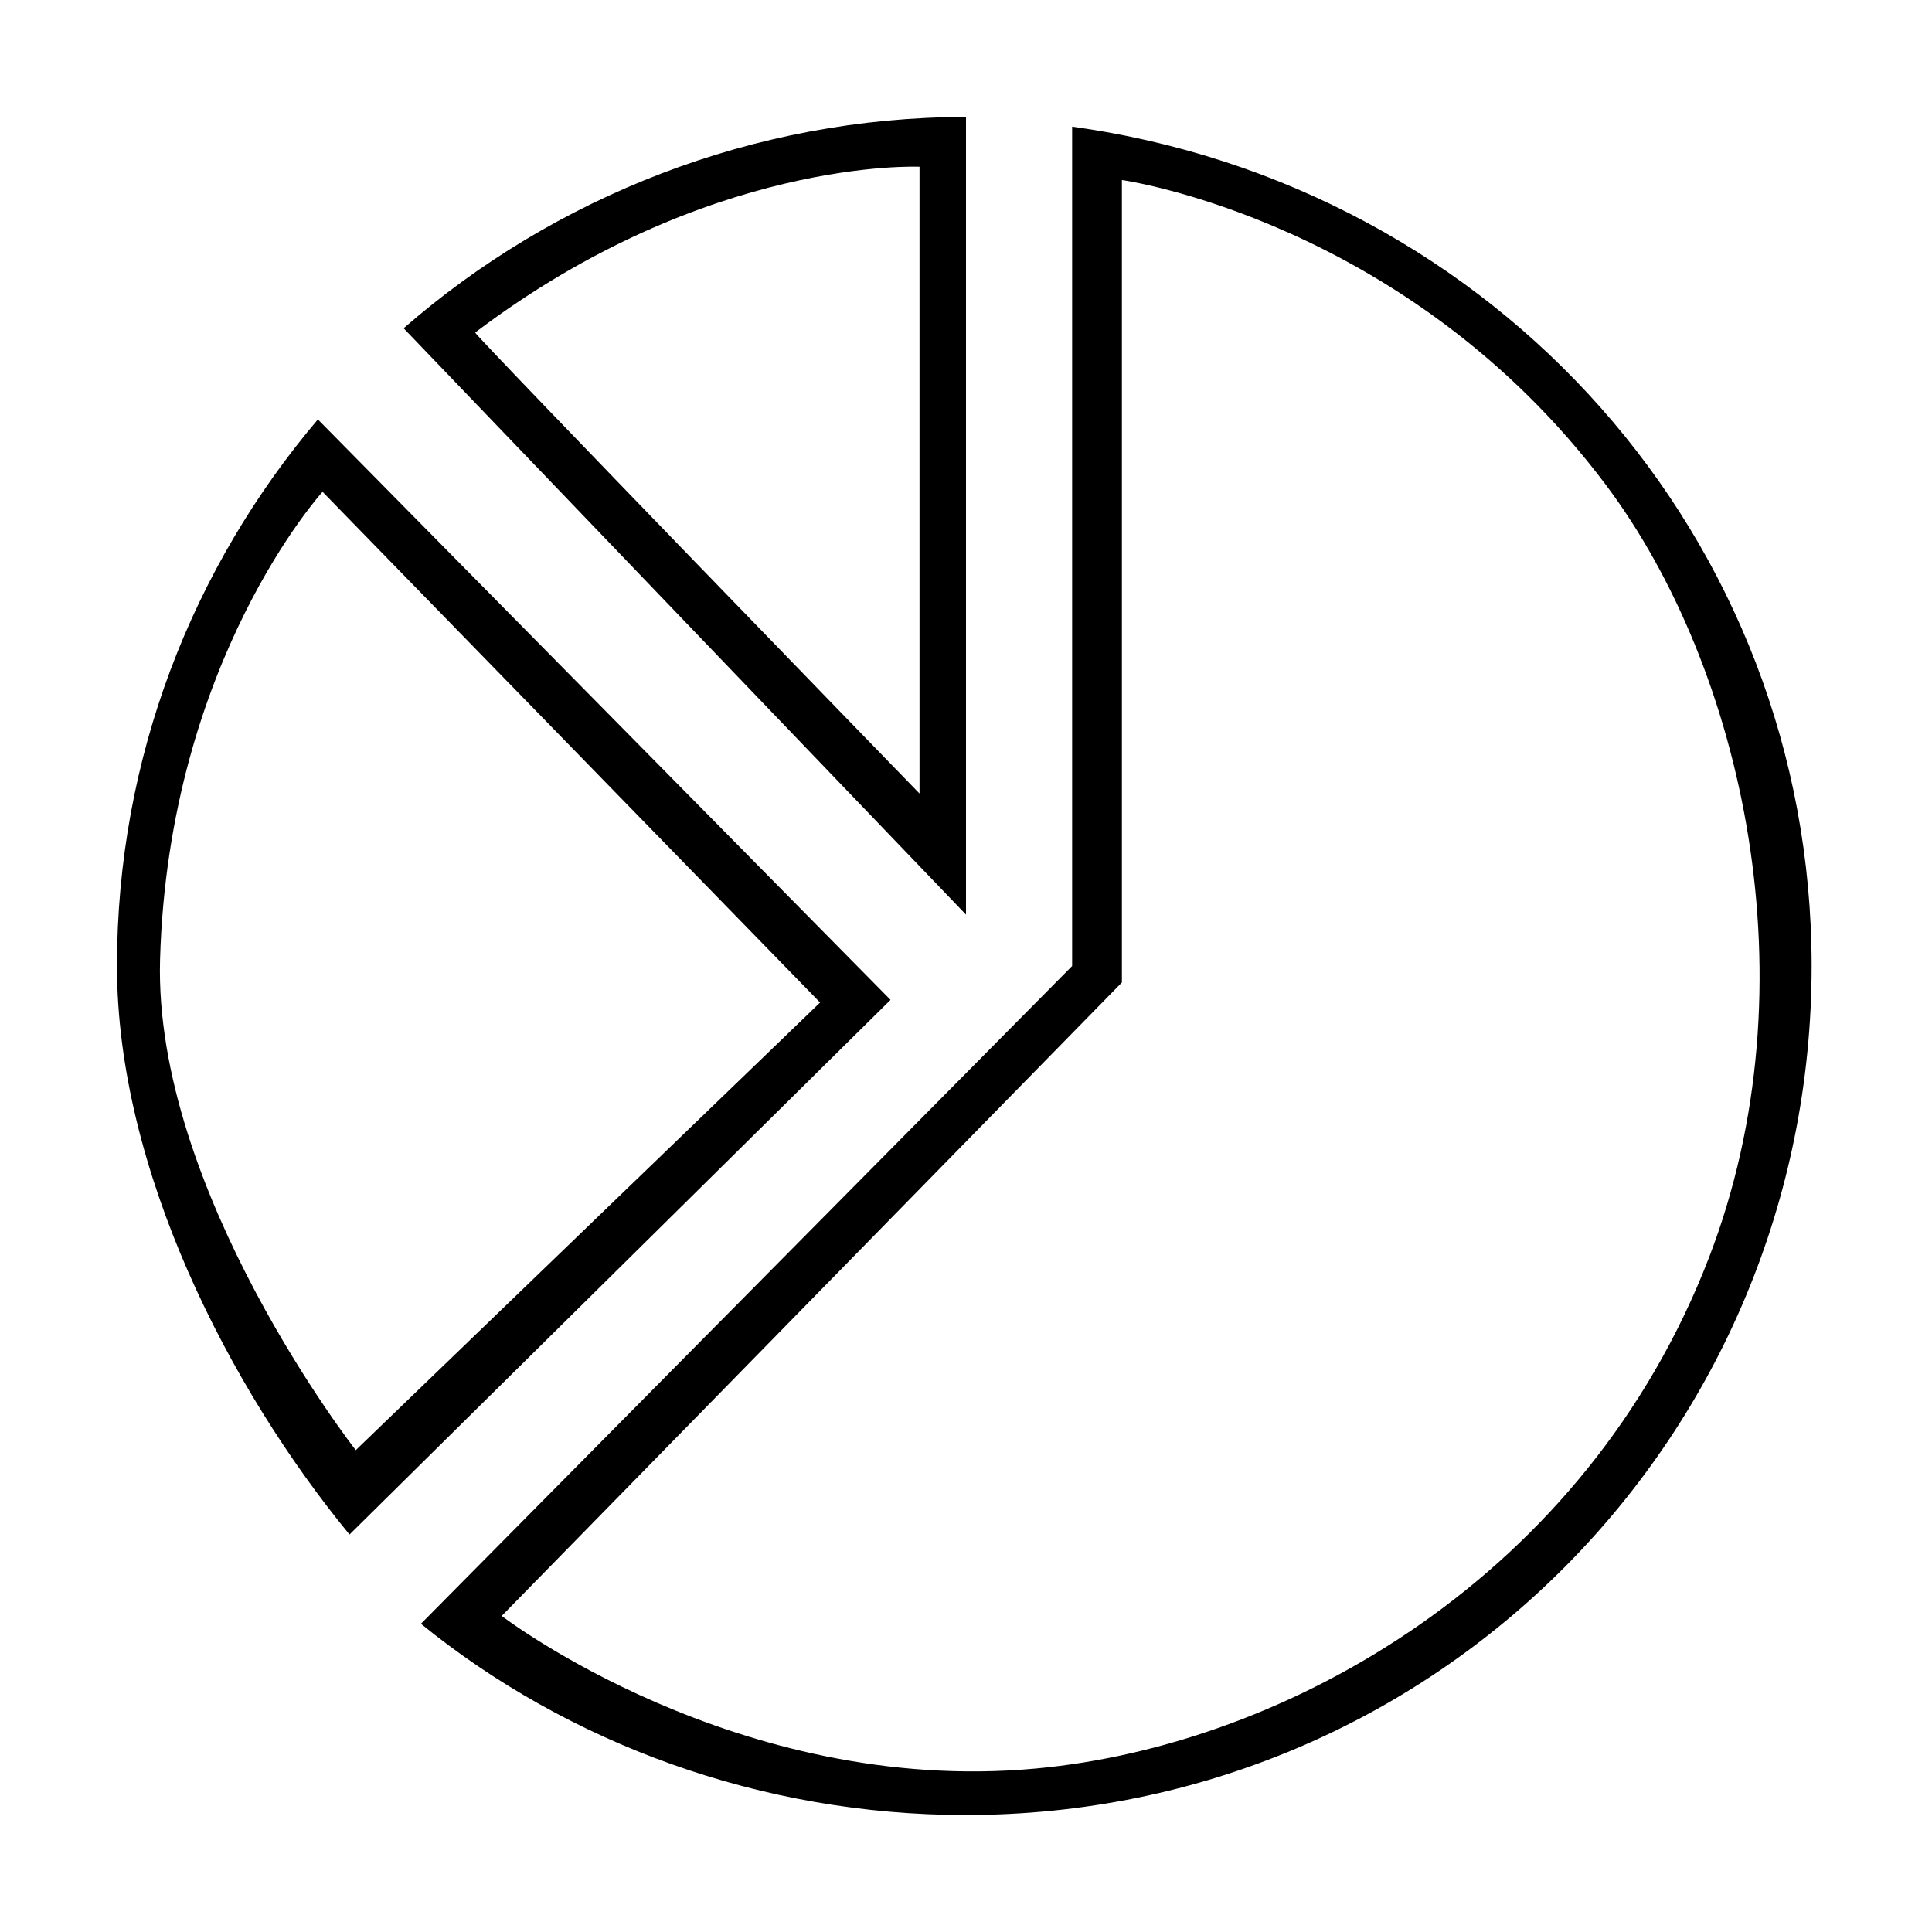 <?xml version="1.0" standalone="no"?><!DOCTYPE svg PUBLIC "-//W3C//DTD SVG 1.1//EN" "http://www.w3.org/Graphics/SVG/1.1/DTD/svg11.dtd"><svg t="1558592372962" class="icon" style="" viewBox="0 0 1024 1024" version="1.1" xmlns="http://www.w3.org/2000/svg" p-id="5672" xmlns:xlink="http://www.w3.org/1999/xlink" width="200" height="200"><defs><style type="text/css"></style></defs><path d="M1019.263 1093.344" p-id="5673"></path><path d="M213.931 173.994L512 484.775 512 62C399.5 62 293.581 104.469 213.931 173.994zM487.363 420.594c0 0-236.475-243.619-235.519-244.35 123.019-93.15 235.519-87.862 235.519-87.862L487.363 420.594z" p-id="5674"></path><path d="M168.481 222.312C102.106 300.613 62 401.581 62 512c0 107.888 59.569 223.819 123.244 301.331l286.762-283.387L168.481 222.312zM84.838 508.512c4.5-158.231 86.119-247.838 86.119-247.838l263.7 270.675L188.562 768.612C188.562 768.612 81.35 631.531 84.838 508.512z" p-id="5675"></path><path d="M568.25 67.119L568.25 512l-345.15 348.637C301.062 923.975 403.325 962 511.775 962c249.919 0 448.425-201.488 448.425-450C960.2 285.369 793.25 98.394 568.25 67.119zM548.9 937.362c-158.512 14.625-282.994-80.888-282.994-80.888l328.725-335.756L594.631 95.412c0 0 151.2 21.094 256.613 161.719 72.562 96.75 110.475 264.319 54.506 409.556C840.725 835.438 682.494 925.1 548.9 937.362z" p-id="5676"></path></svg>